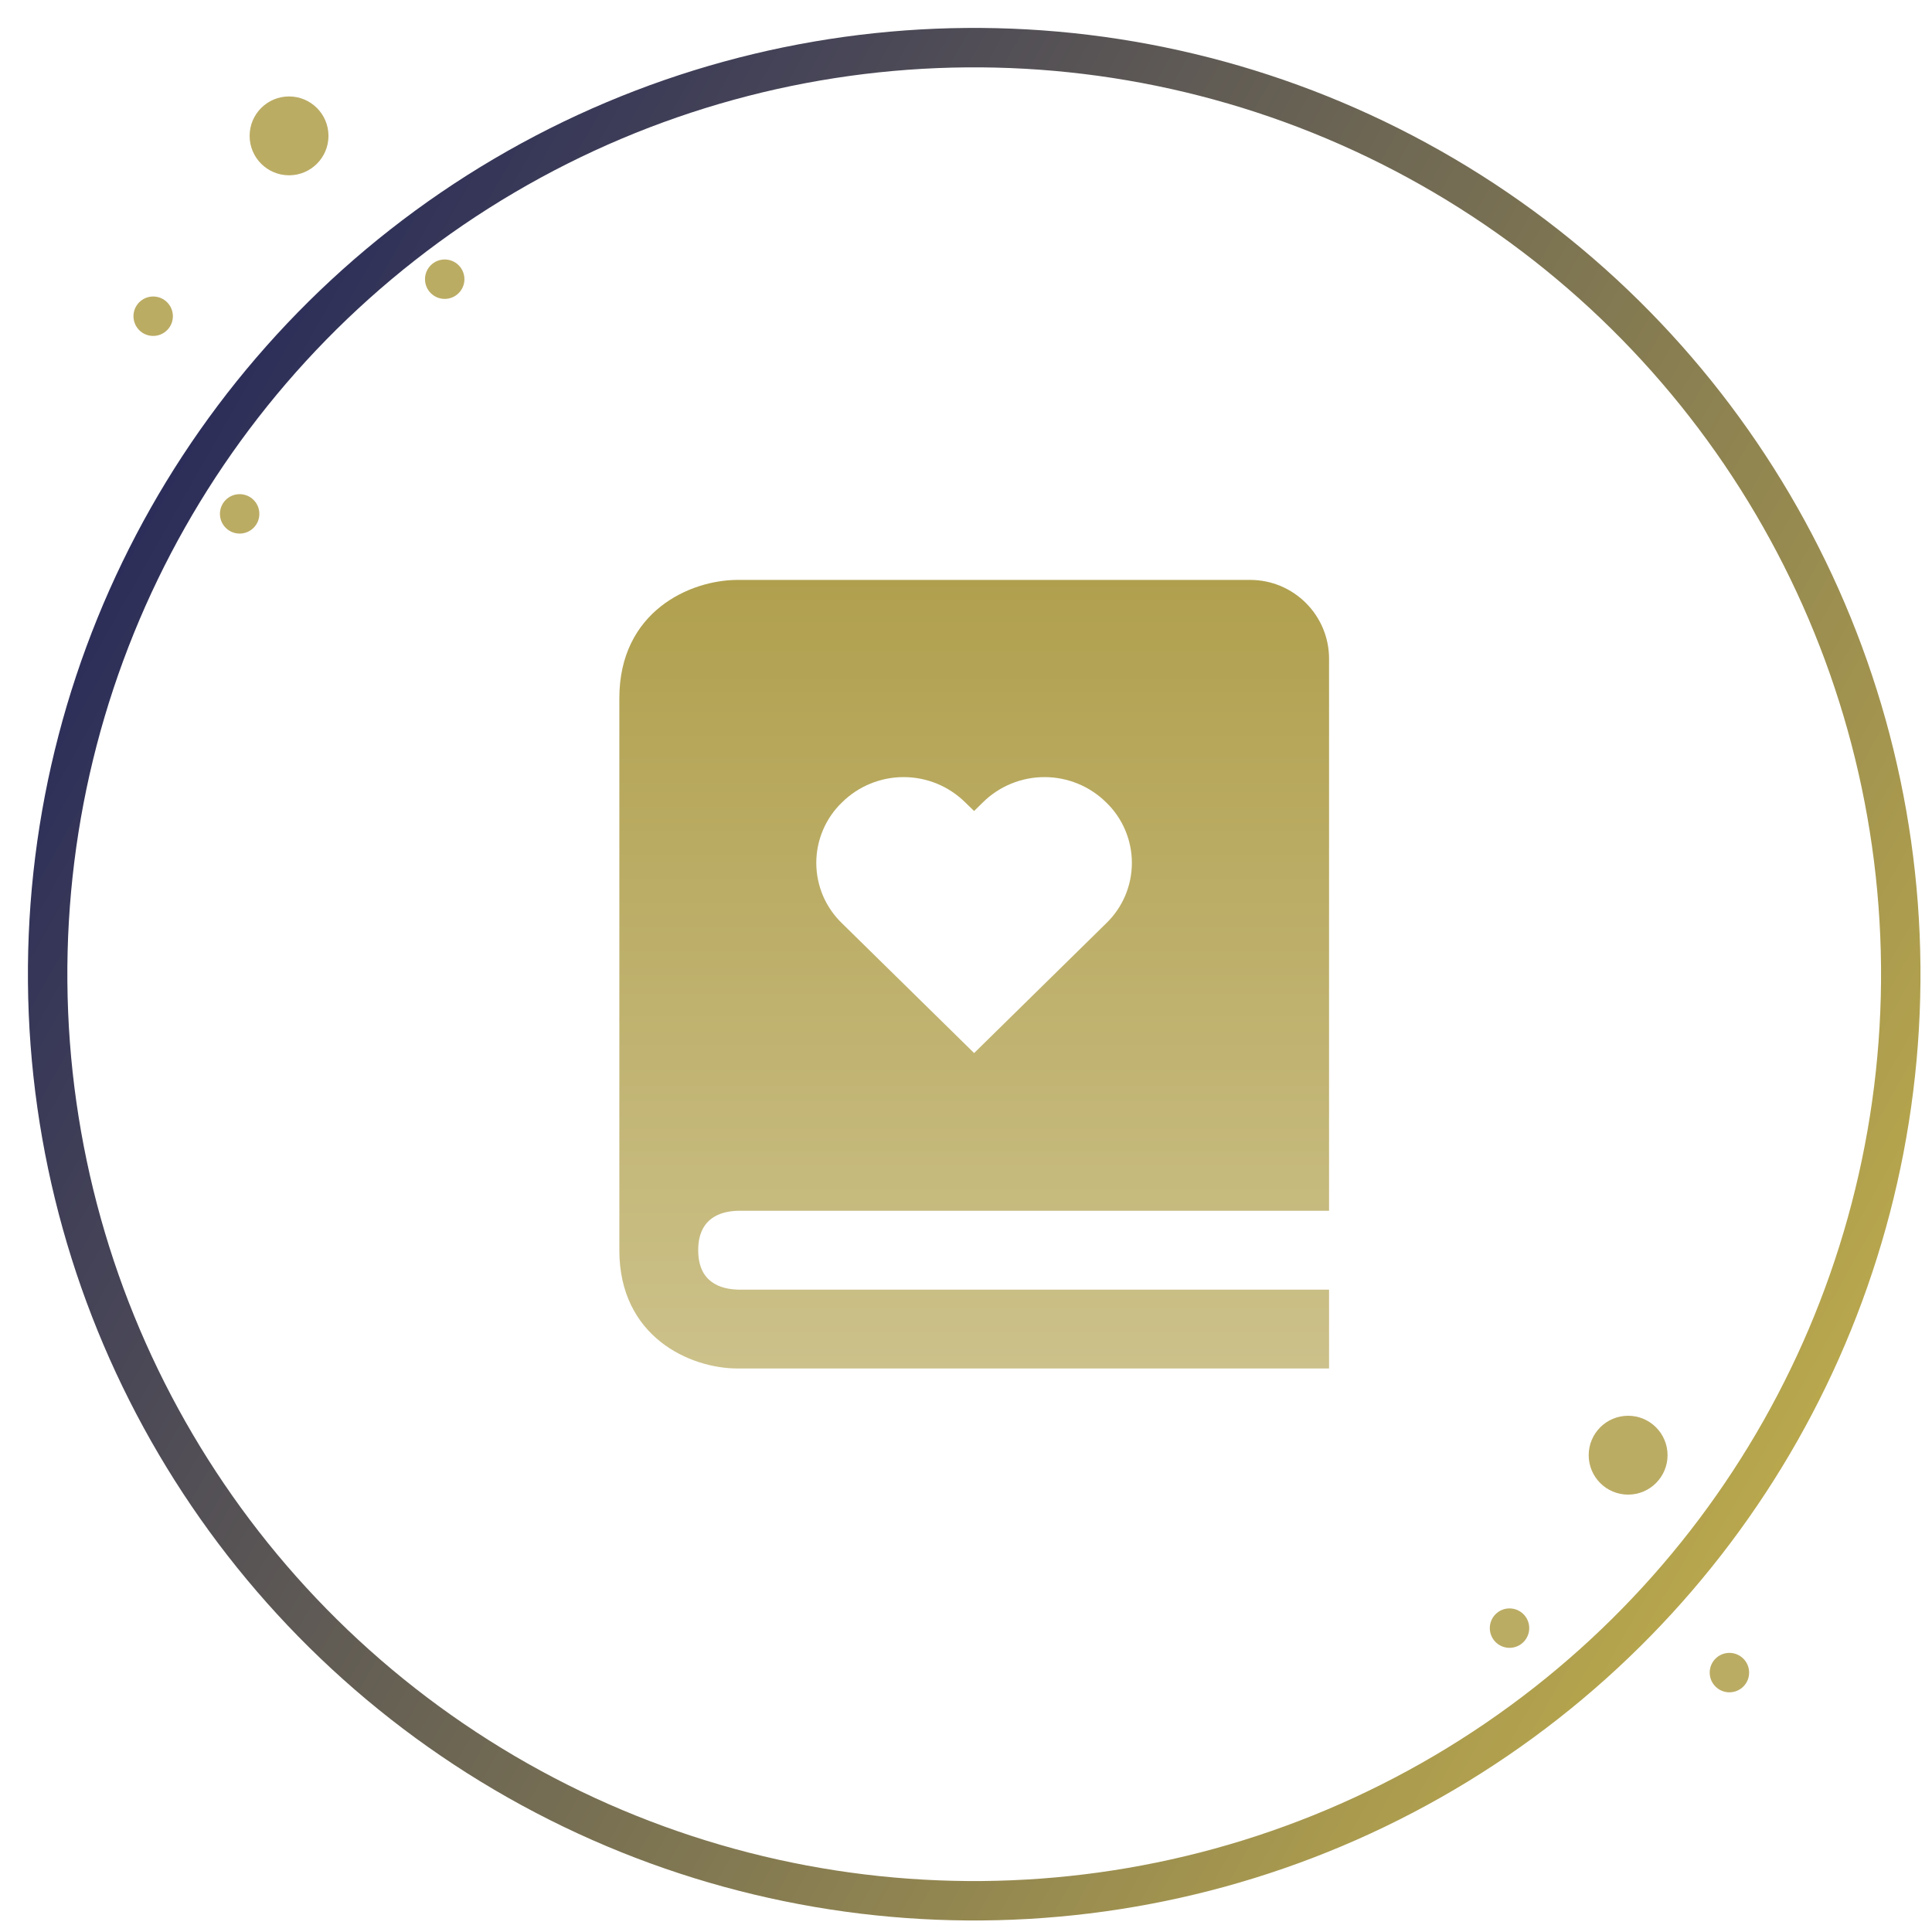 <?xml version="1.0" encoding="UTF-8" standalone="no"?>
<svg
   width="49"
   height="49"
   viewBox="0 0 49 49"
   fill="none"
   version="1.1"
   id="svg2879"
   sodipodi:docname="icon3.svg"
   inkscape:version="1.1.2 (b8e25be833, 2022-02-05)"
   xmlns:inkscape="http://www.inkscape.org/namespaces/inkscape"
   xmlns:sodipodi="http://sodipodi.sourceforge.net/DTD/sodipodi-0.dtd"
   xmlns="http://www.w3.org/2000/svg"
   xmlns:svg="http://www.w3.org/2000/svg">
  <sodipodi:namedview
     id="namedview2881"
     pagecolor="#ffffff"
     bordercolor="#666666"
     borderopacity="1.0"
     inkscape:pageshadow="2"
     inkscape:pageopacity="0.0"
     inkscape:pagecheckerboard="0"
     showgrid="false"
     inkscape:zoom="15.959184"
     inkscape:cx="47.778133"
     inkscape:cy="24.5"
     inkscape:window-width="1708"
     inkscape:window-height="1020"
     inkscape:window-x="4389"
     inkscape:window-y="312"
     inkscape:window-maximized="0"
     inkscape:current-layer="svg2879" />
  <defs
     id="defs2877">
    <linearGradient
       id="paint0_linear_101_12"
       x1="24.708"
       y1="0.708"
       x2="24.708"
       y2="48.708"
       gradientUnits="userSpaceOnUse">
      <stop
         stop-color="#B8A74D"
         id="stop2872" />
      <stop
         offset="1"
         stop-color="#2C2E59"
         id="stop2874" />
    </linearGradient>
    <linearGradient
       id="paint0_linear_101_25"
       x1="9"
       y1="0"
       x2="9"
       y2="20"
       gradientUnits="userSpaceOnUse">
      <stop
         stop-color="#B0A04E"
         id="stop4566" />
      <stop
         offset="1"
         stop-color="#CCC18A"
         id="stop4568" />
    </linearGradient>
  </defs>
  <g
     id="g4736">
    <circle
       cx="24.708"
       cy="24.708"
       r="23.5"
       transform="rotate(119.509 24.708 24.708)"
       stroke="url(#paint0_linear_101_12)"
       id="circle2870" />
    <g
       style="fill:none"
       id="g4581"
       transform="translate(15.708,14.708)">
      <path
         d="M 3.012,16 H 18 V 2 C 18,0.897 17.103,0 16,0 H 3 C 1.794,0 0,0.799 0,3 v 14 c 0,2.201 1.794,3 3,3 H 18 V 18 H 3.012 C 2.55,17.988 2,17.806 2,17 2,16.899 2.009,16.809 2.024,16.727 2.136,16.151 2.608,16.01 3.012,16 Z M 5.648,5.642 C 6.064,5.231 6.626,5.001 7.21,5.001 c 0.585,0 1.146,0.23 1.562,0.641 L 8.997,5.861 9.22,5.642 c 0.416,-0.411 0.978,-0.641 1.563,-0.641 0.585,0 1.147,0.23 1.563,0.641 0.207,0.199 0.371,0.437 0.483,0.701 0.112,0.264 0.17,0.547 0.17,0.834 0,0.287 -0.058,0.57 -0.17,0.834 C 12.717,8.274 12.553,8.512 12.346,8.711 L 8.998,12 5.649,8.711 C 5.442,8.512 5.278,8.274 5.165,8.011 5.053,7.747 4.995,7.463 4.995,7.177 4.995,6.89 5.053,6.606 5.165,6.343 5.277,6.079 5.441,5.841 5.648,5.642 Z"
         fill="url(#paint0_linear_101_25)"
         id="path4564"
         style="fill:url(#paint0_linear_101_25)" />
    </g>
    <g
       style="fill:none"
       id="g4603"
       transform="translate(6.331,2.446)">
      <circle
         cx="1"
         cy="1"
         r="1"
         fill="#bbac64"
         id="circle4594" />
    </g>
    <g
       style="fill:none"
       id="g4622"
       transform="translate(40.293,35.907)">
      <circle
         cx="1"
         cy="1"
         r="1"
         fill="#bbac64"
         id="circle4613" />
    </g>
    <g
       style="fill:none"
       id="g4641"
       transform="translate(3.385,7.52)">
      <circle
         cx="0.5"
         cy="0.5"
         r="0.5"
         fill="#bbac64"
         id="circle4632" />
    </g>
    <g
       style="fill:none"
       id="g4660"
       transform="translate(10.779,6.581)">
      <circle
         cx="0.5"
         cy="0.5"
         r="0.5"
         fill="#bbac64"
         id="circle4651" />
    </g>
    <g
       style="fill:none"
       id="g4679"
       transform="translate(5.578,12.533)">
      <circle
         cx="0.5"
         cy="0.5"
         r="0.5"
         fill="#bbac64"
         id="circle4670" />
    </g>
    <g
       style="fill:none"
       id="g4698"
       transform="translate(37.785,40.793)">
      <circle
         cx="0.5"
         cy="0.5"
         r="0.5"
         fill="#bbac64"
         id="circle4689" />
    </g>
    <g
       style="fill:none"
       id="g4717"
       transform="translate(43.362,41.921)">
      <circle
         cx="0.5"
         cy="0.5"
         r="0.5"
         fill="#bbac64"
         id="circle4708" />
    </g>
  </g>
</svg>
